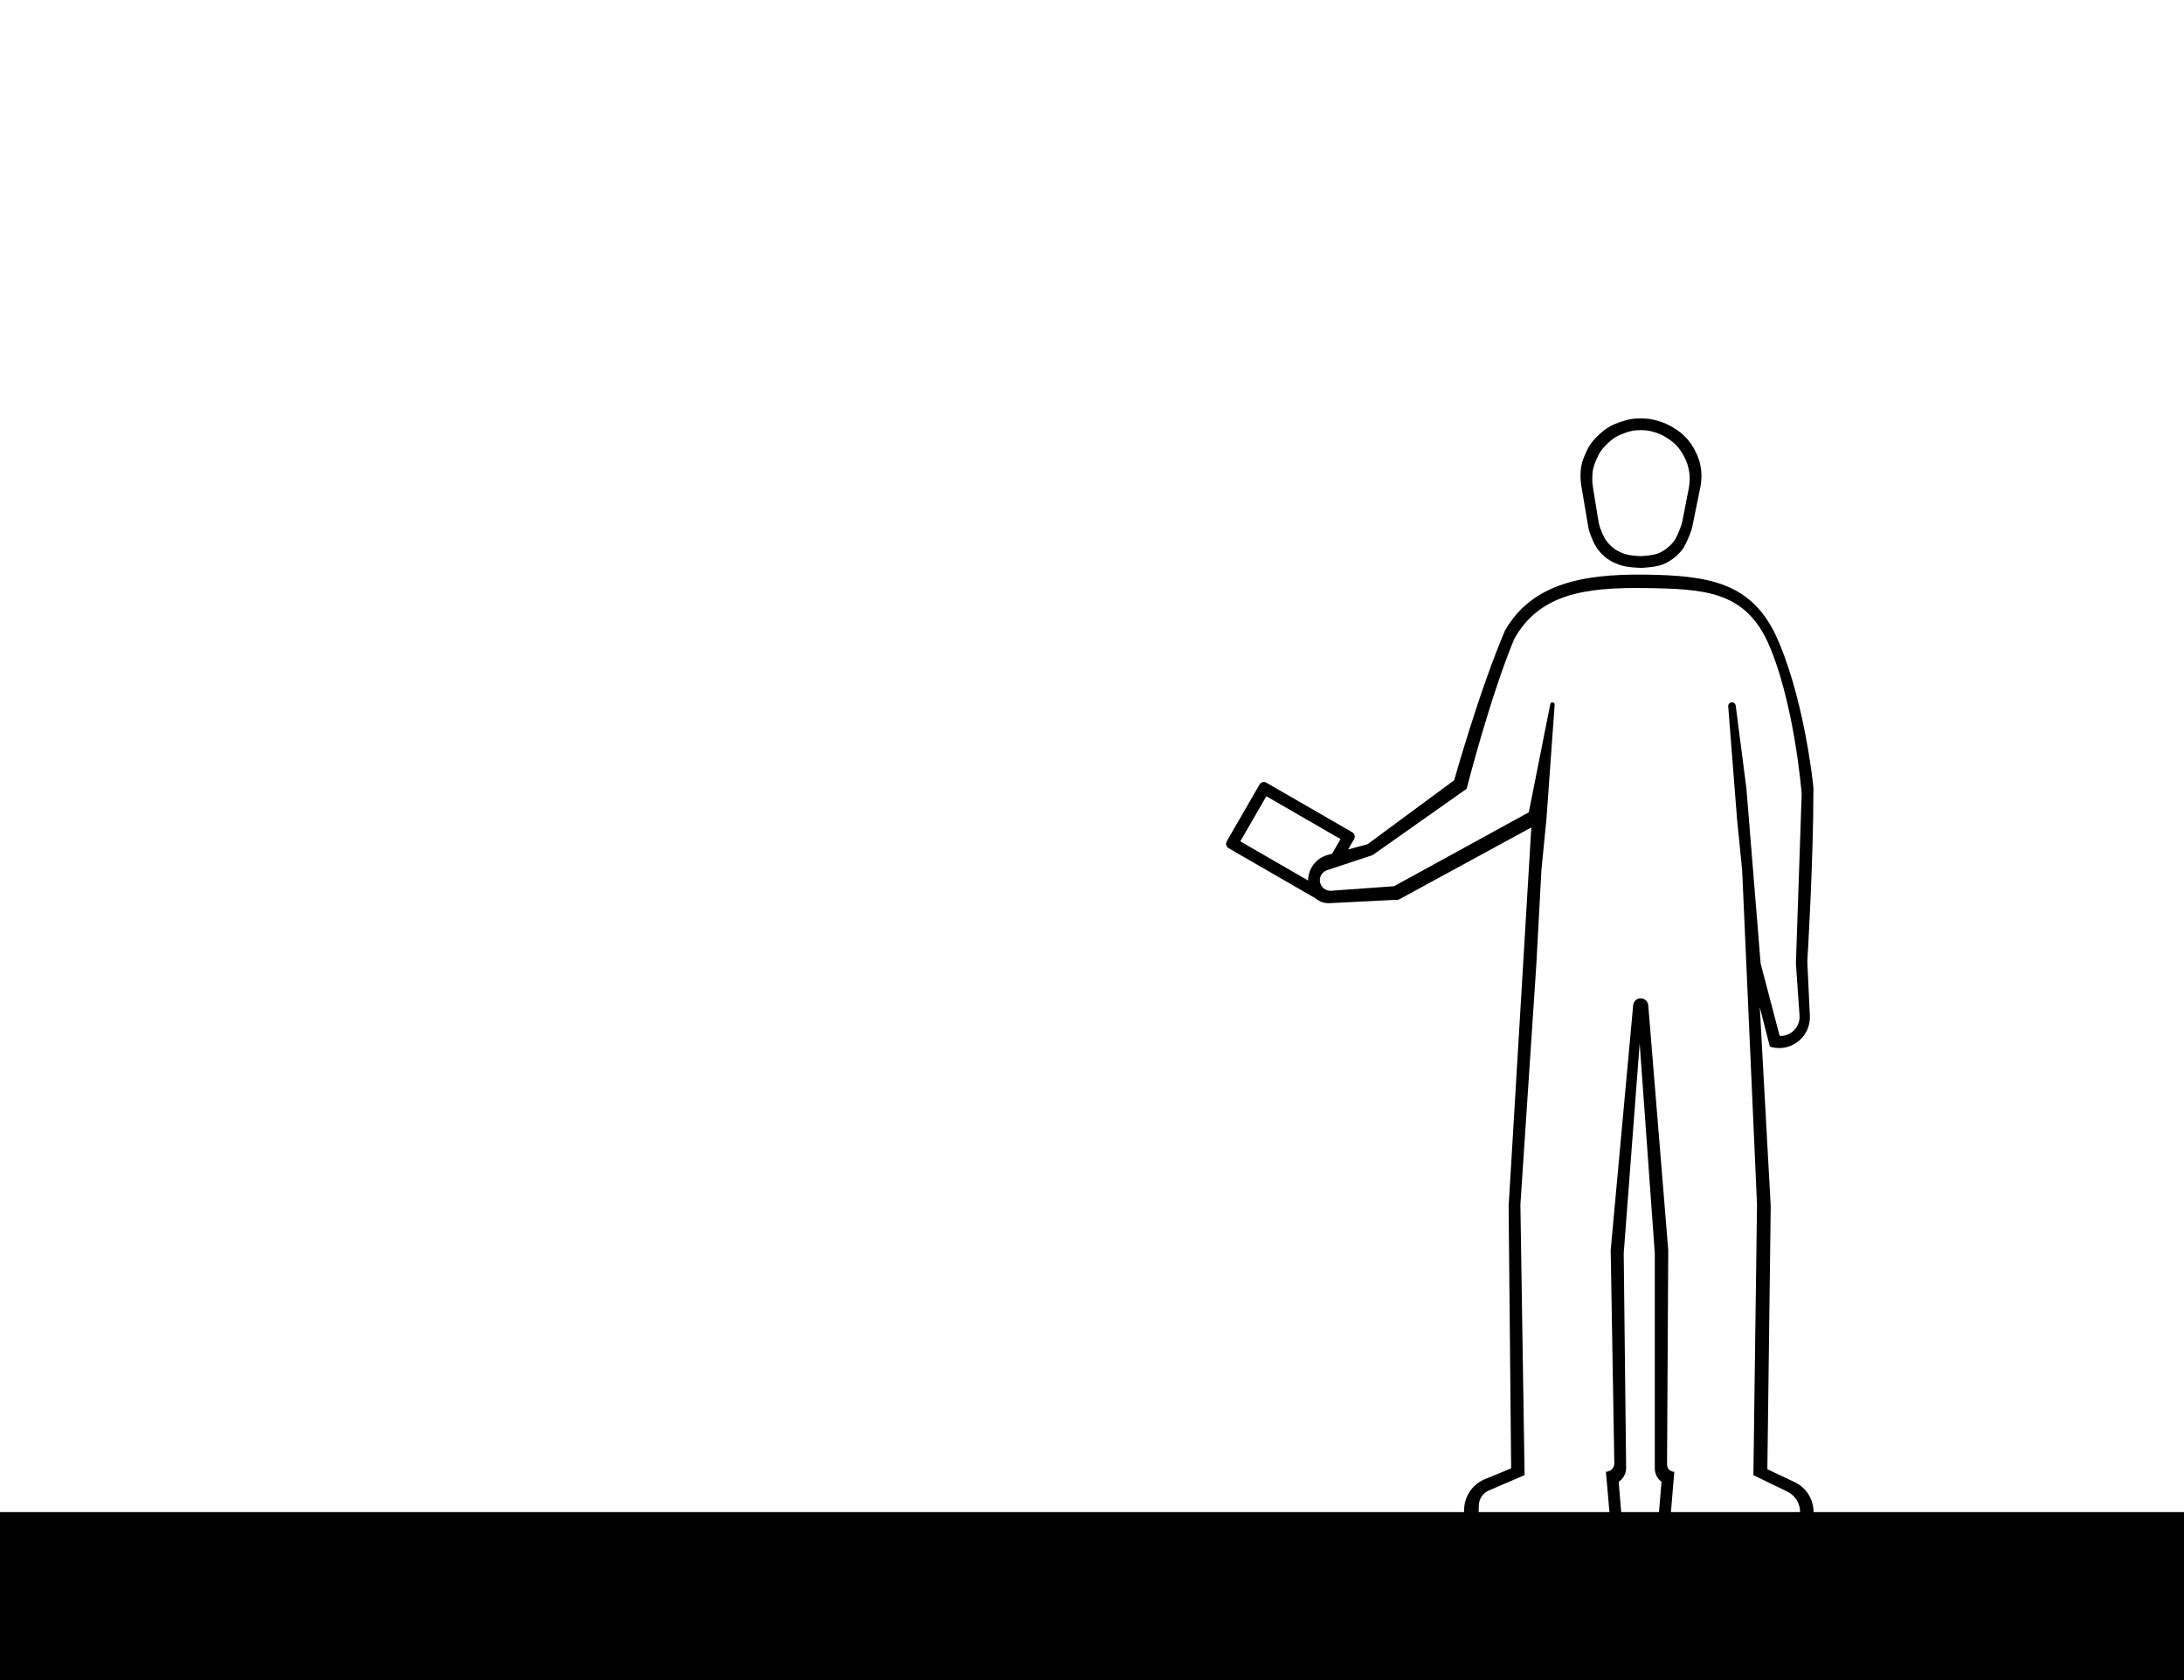 <svg width="1300" height="1000" viewBox="0 0 1300 1000" fill="none" xmlns="http://www.w3.org/2000/svg">
<path fill-rule="evenodd" clip-rule="evenodd" d="M976.772 338C978.614 337.996 985.651 337.494 989.42 336.086C993.929 334.402 998.171 331.149 1001.1 327.473C1003.21 324.821 1005.37 319.437 1006.41 316.644C1006.85 315.468 1007.17 314.256 1007.42 313.027L1012.28 289.194C1012.57 287.411 1012.77 285.255 1012.77 283.452C1012.77 278.669 1011.86 274.437 1009.85 270.054C1007.84 265.671 1005.27 261.822 1001.58 258.57C997.9 255.318 993.06 252.522 988.319 250.945C983.582 249.479 981.734 249.167 976.772 249C972.147 249.038 969.475 249.483 965.096 250.945C959.456 252.828 956.316 254.574 951.961 258.57C947.875 262.319 945.923 265.016 943.69 270.054C941.517 274.959 940.791 278.101 940.772 283.452C940.763 285.702 941.258 289.194 941.258 289.194L945.351 313.348C945.541 314.47 945.791 315.579 946.153 316.658C947.036 319.288 948.985 324.489 951.474 327.511C955.153 331.977 958.188 334.007 963.636 336.086C968.471 337.931 976.772 338 976.772 338ZM976.772 331C978.256 330.996 983.925 330.573 986.961 329.387C990.592 327.968 994.01 325.227 996.366 322.129C998.015 319.961 999.704 315.626 1000.57 313.219C1000.98 312.084 1001.27 310.917 1001.51 309.733L1005.38 289.871C1005.61 288.369 1005.77 286.552 1005.77 285.032C1005.77 281.002 1005.04 277.436 1003.42 273.742C1001.8 270.048 999.725 266.805 996.758 264.065C993.791 261.324 989.893 258.968 986.074 257.639C982.258 256.403 980.769 256.141 976.772 256C973.046 256.032 970.894 256.407 967.366 257.639C962.823 259.226 960.294 260.697 956.785 264.065C953.494 267.224 951.921 269.496 950.123 273.742C948.372 277.876 947.787 280.523 947.772 285.032C947.765 286.928 948.163 289.871 948.163 289.871L951.428 310.026C951.603 311.105 951.832 312.171 952.17 313.21C952.908 315.481 954.445 319.687 956.393 322.161C959.357 325.925 961.802 327.635 966.19 329.387C970.085 330.942 976.772 331 976.772 331Z" fill="black"/>
<path fill-rule="evenodd" clip-rule="evenodd" d="M1079.43 469.162C1079.43 467.5 1073.52 412.035 1056 376C1040.95 346.825 1016.94 342.455 978.817 342.021C941.842 341.595 911.775 347.537 895.873 375.218C880.432 411.322 865.594 464.404 865.594 464.404L814 502.5L802.471 505.593L806.005 499.472C806.834 498.037 806.342 496.202 804.907 495.374L753.812 465.874C752.377 465.046 750.542 465.537 749.714 466.972L730.214 500.747C729.385 502.182 729.877 504.017 731.312 504.845L782.407 534.345C782.575 534.442 782.748 534.521 782.925 534.582C785.211 536.612 788.247 537.735 791.438 537.574L832.5 535.5L911.5 492.5L897.996 718L899.496 874L883.898 880.406C876.395 883.488 871.496 890.796 871.496 898.907V900H0V1000H1300V900H1079.5C1079.5 892.368 1075.1 885.42 1068.2 882.158L1052 874.5L1054 718L1047.5 599.5L1053.36 622.486C1053.45 622.804 1053.69 623.055 1054.01 623.143C1066.06 626.519 1077.89 617.103 1077.3 604.597L1075.78 572.37C1075.78 572.37 1079.43 513 1079.43 469.162ZM778.623 524.077C778.667 517.17 783.257 510.748 790.398 508.832L792.907 508.159L797.943 499.436L753.776 473.936L738.276 500.783L778.623 524.077ZM1071.5 900C1071.5 894.808 1068.53 890.073 1063.86 887.811L1043.68 878.041L1045.84 717.02L1037 518L1034 488L1028.69 420.436C1028.59 419.124 1029.63 418.005 1030.94 418.011C1032.07 418.017 1033.02 418.854 1033.16 419.971L1039.51 469.091L1048 573.493L1059.22 616.205C1059.28 616.456 1059.51 616.63 1059.77 616.63C1066.38 616.63 1071.61 611.026 1071.15 604.43L1068.99 573.493L1072.43 472.47C1072.43 472.47 1067.99 415.787 1051.45 380.515C1037.25 351.958 1014.46 350.446 978.49 350.02C943.598 349.604 916.225 353.42 901.22 380.515C886.648 415.854 873 469.5 873 469.5L817 509L789.934 517.935C787.157 518.852 785.377 521.561 785.639 524.473C785.946 527.891 788.935 530.433 792.358 530.187L829.782 527.493L910 483.5L922.789 419.083C922.911 418.465 923.453 418.02 924.082 418.02C924.848 418.02 925.453 418.67 925.398 419.434L920.5 487.5L917.5 518L914.5 573.855L905 717.008L907.5 878.015L886.284 887.127C882.667 888.681 880.297 892.213 880.232 896.149L880.167 900H958L955.91 875.99C958.696 876.007 960.951 873.727 960.903 870.941L958.745 744.121L972.124 598.313C972.337 595.995 974.281 594.221 976.609 594.221C978.954 594.221 980.907 596.02 981.098 598.357L993.01 744.136L992.284 871.711C992.271 874.099 994.212 876.037 996.6 876.021L994.609 900H1071.5ZM987.496 900L988.996 882C986.478 880.111 984.996 877.148 984.996 874V746L975.996 621L966.496 746L967.935 873.592C967.973 876.965 966.303 880.129 963.496 882L964.996 900H987.496Z" fill="black"/>
</svg>
